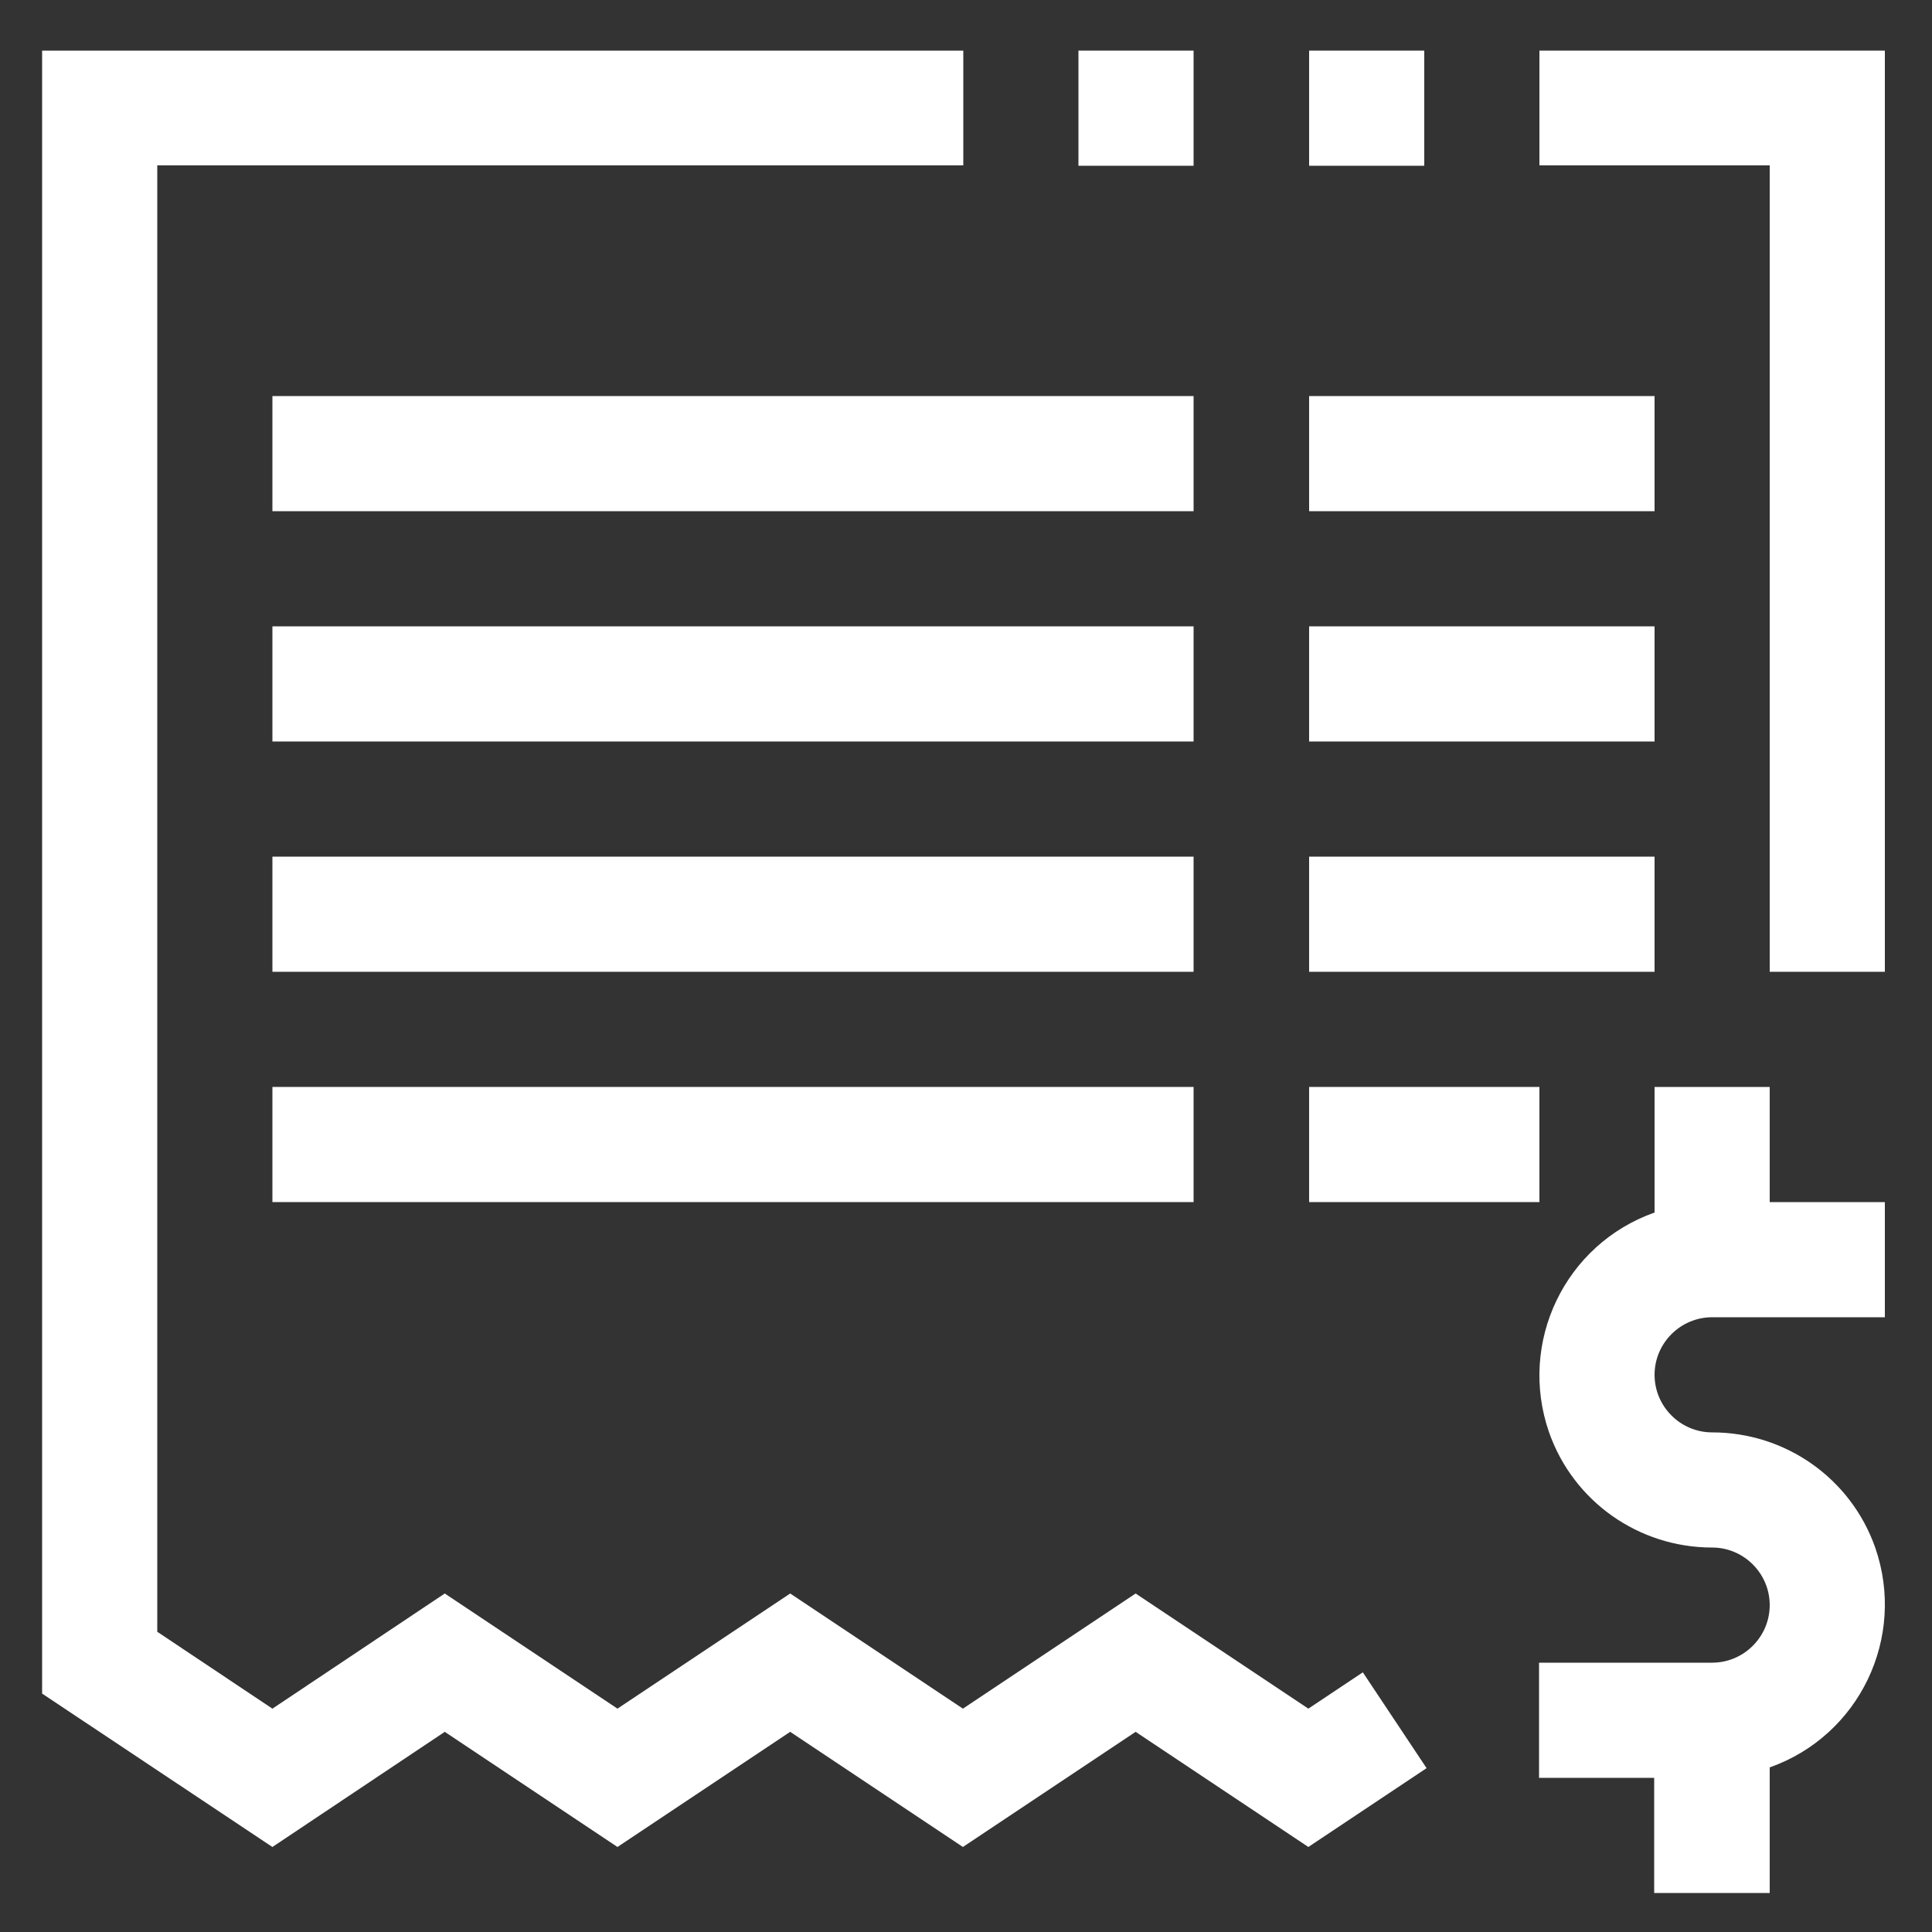 <?xml version="1.0" encoding="utf-8"?>
<!-- Generator: Adobe Illustrator 24.0.1, SVG Export Plug-In . SVG Version: 6.00 Build 0)  -->
<svg version="1.1" id="Layer_1" xmlns="http://www.w3.org/2000/svg" xmlns:xlink="http://www.w3.org/1999/xlink" x="0px" y="0px"
	 viewBox="0 0 500 500" style="enable-background:new 0 0 500 500;" xml:space="preserve">
<rect x="0" y="0" width="500" height="500" fill="#333333" stroke="none"/>
<style type="text/css">
	.st0{fill:#FFFFFF;}
</style>
<g>
	<polygon class="st0" points="398.4,13.1 398.4,42.8 458,42.8 458,251.5 487.8,251.5 487.8,13.1 	"/>
	<rect x="338.8" y="13.1" class="st0" width="29.8" height="29.8"/>
	<rect x="279.1" y="13.1" class="st0" width="29.8" height="29.8"/>
	<polygon class="st0" points="338.6,442.2 293.9,412.4 249.2,442.2 204.5,412.4 159.8,442.2 115.1,412.4 70.5,442.2 40.7,422.3 
		40.7,42.8 249.3,42.8 249.3,13.1 10.9,13.1 10.9,438.3 70.5,478 115.1,448.2 159.8,478 204.5,448.2 249.2,478 293.9,448.2 
		338.6,478 369.2,457.6 352.7,432.8 	"/>
	<rect x="70.5" y="102.5" class="st0" width="238.4" height="29.8"/>
	<path class="st0" d="M458,281.3h-29.8v32.5c-23.2,8.2-35.4,33.6-27.3,56.9c6.3,17.9,23.2,29.8,42.2,29.8c8.2,0,14.9,6.7,14.9,14.9
		c0,8.2-6.7,14.9-14.9,14.9h-44.8v29.8h29.8v29.8H458v-32.5c23.2-8.2,35.4-33.6,27.3-56.9c-6.3-17.9-23.2-29.8-42.2-29.8
		c-8.2,0-14.9-6.7-14.9-14.9c0-8.2,6.7-14.9,14.9-14.9c0,0,0,0,0,0h44.7v-29.8H458V281.3z"/>
	<rect x="338.8" y="102.5" class="st0" width="89.4" height="29.8"/>
	<rect x="70.5" y="162.1" class="st0" width="238.4" height="29.8"/>
	<rect x="338.8" y="162.1" class="st0" width="89.4" height="29.8"/>
	<rect x="338.8" y="221.7" class="st0" width="89.4" height="29.8"/>
	<rect x="338.8" y="281.3" class="st0" width="59.6" height="29.8"/>
	<rect x="70.5" y="221.7" class="st0" width="238.4" height="29.8"/>
	<rect x="70.5" y="281.3" class="st0" width="238.4" height="29.8"/>
</g>
</svg>
